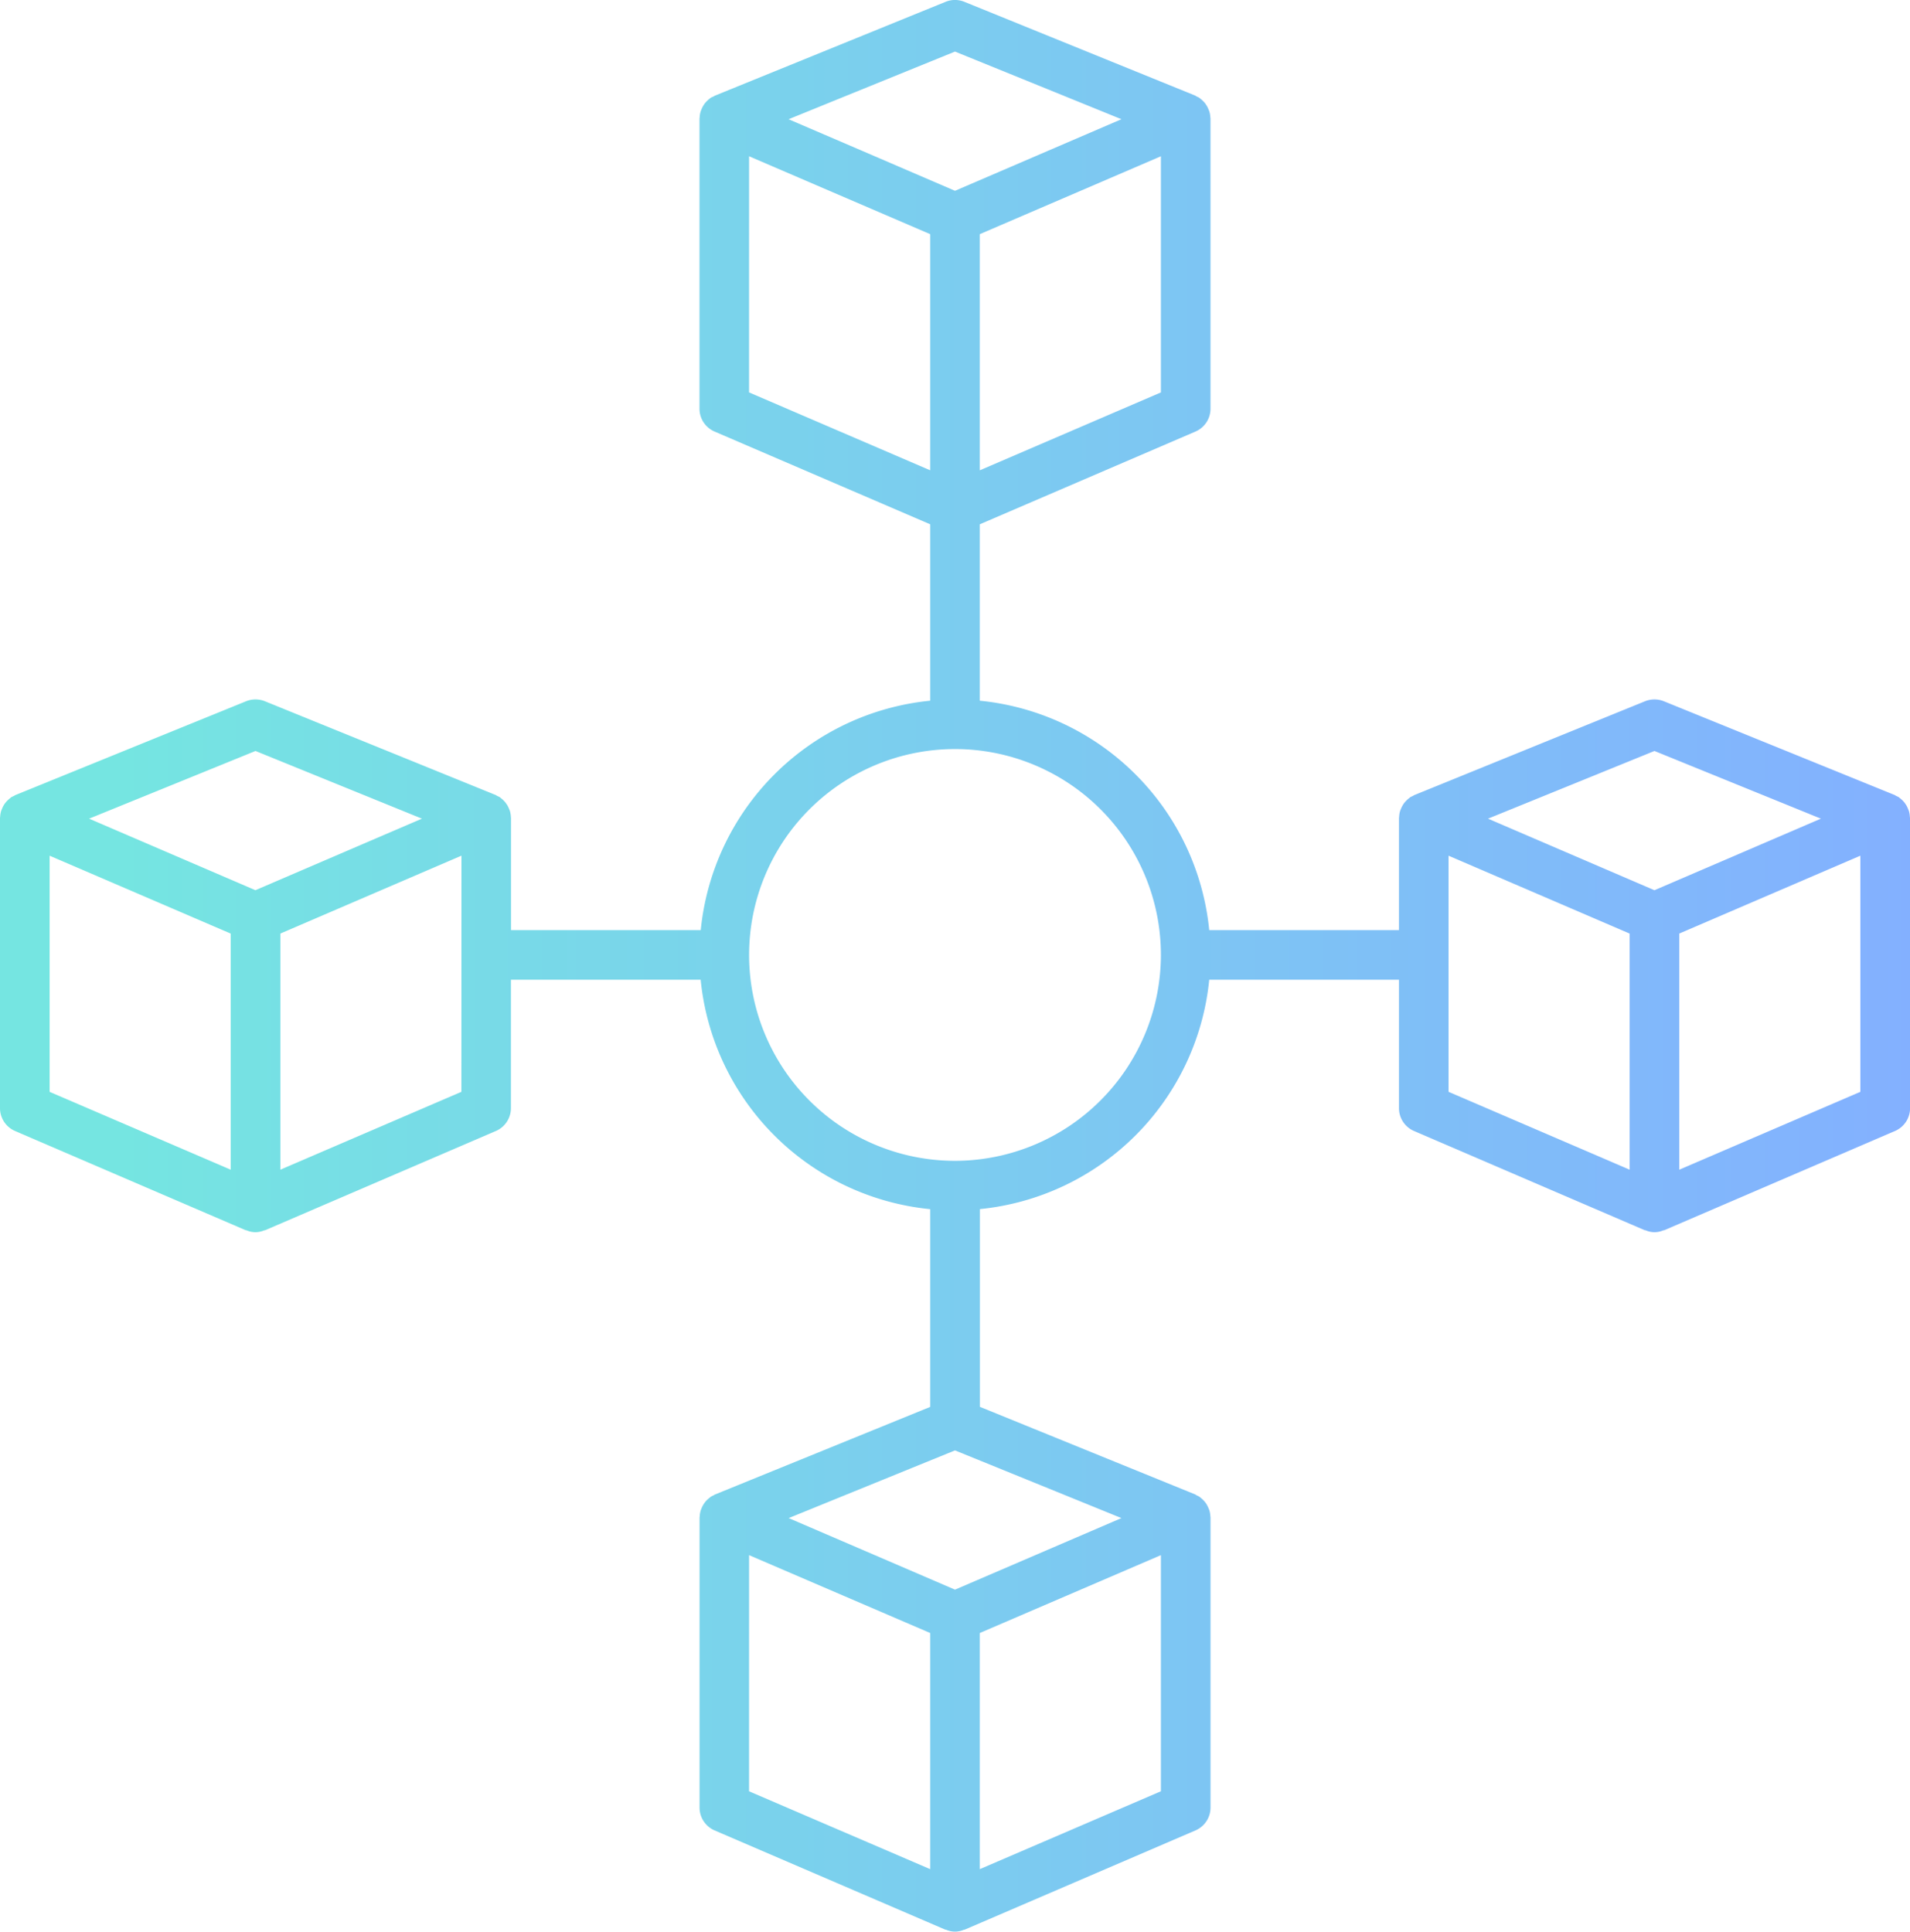 <svg id="Grupo_3610" data-name="Grupo 3610" xmlns="http://www.w3.org/2000/svg" xmlns:xlink="http://www.w3.org/1999/xlink" width="87.884" height="88.886" viewBox="0 0 87.884 88.886">
  <defs>
    <linearGradient id="linear-gradient" x1="0.065" y1="0.5" x2="1" y2="0.5" gradientUnits="objectBoundingBox">
      <stop offset="0" stop-color="#75e5e1"/>
      <stop offset="1" stop-color="#83b0ff"/>
    </linearGradient>
    <clipPath id="clip-path">
      <rect id="Rectángulo_1745" data-name="Rectángulo 1745" width="87.884" height="88.886" fill="url(#linear-gradient)"/>
    </clipPath>
  </defs>
  <g id="Grupo_3609" data-name="Grupo 3609" transform="translate(0 0)" clip-path="url(#clip-path)">
    <path id="Trazado_38272" data-name="Trazado 38272" d="M87.884,37.632c0-.015-.006-.027-.007-.041a1.135,1.135,0,0,0-.042-.264,1.048,1.048,0,0,0-.039-.1,1.108,1.108,0,0,0-.088-.181c-.021-.033-.043-.064-.067-.1a1.147,1.147,0,0,0-.129-.14c-.031-.027-.06-.055-.095-.08-.017-.013-.03-.03-.047-.041a1.285,1.285,0,0,0-.12-.058c-.027-.014-.049-.034-.078-.046L76.556,32.268a1.156,1.156,0,0,0-.861,0L65.081,36.585c-.027.01-.048.031-.074.043a1.23,1.23,0,0,0-.123.06c-.017.011-.03.029-.047.041-.034.025-.064.053-.095.08a1.246,1.246,0,0,0-.129.14c-.024.032-.047.063-.067.1a1.215,1.215,0,0,0-.089.181,1.042,1.042,0,0,0-.038.1,1.078,1.078,0,0,0-.042.264c0,.014-.007.026-.007.041V42.8H55.64A11.773,11.773,0,0,0,45.083,32.244V24.126l9.925-4.268a1.144,1.144,0,0,0,.69-1.049V5.446c0-.014-.007-.026-.007-.04a1.135,1.135,0,0,0-.042-.264,1.052,1.052,0,0,0-.039-.1,1.208,1.208,0,0,0-.088-.181c-.021-.033-.043-.064-.067-.1a1.245,1.245,0,0,0-.129-.14,1.062,1.062,0,0,0-.095-.08c-.017-.013-.03-.03-.048-.041a.952.952,0,0,0-.119-.058c-.027-.014-.05-.034-.078-.047L44.372.083a1.145,1.145,0,0,0-.861,0L32.9,4.4c-.026.011-.047.031-.073.043A1.144,1.144,0,0,0,32.7,4.5c-.017.011-.031.029-.047.041a1.062,1.062,0,0,0-.095.08,1.146,1.146,0,0,0-.129.14c-.024.032-.047.063-.067.1a1.114,1.114,0,0,0-.089.181,1.043,1.043,0,0,0-.038.1,1.078,1.078,0,0,0-.042.264c0,.014-.007.026-.007.04V18.808a1.142,1.142,0,0,0,.69,1.049L42.8,24.126v8.118A11.772,11.772,0,0,0,32.243,42.8h-8.73V37.632c0-.015-.006-.027-.006-.041a1.2,1.2,0,0,0-.042-.264c-.01-.034-.026-.066-.039-.1a1.208,1.208,0,0,0-.088-.181c-.021-.033-.045-.064-.068-.1a1.235,1.235,0,0,0-.128-.14c-.031-.027-.062-.055-.095-.08-.017-.013-.03-.03-.048-.041a1.159,1.159,0,0,0-.12-.058c-.027-.014-.049-.034-.078-.046L12.187,32.268a1.156,1.156,0,0,0-.861,0L.711,36.585a.787.787,0,0,0-.074.043,1.231,1.231,0,0,0-.123.06.548.548,0,0,0-.047.041,1.094,1.094,0,0,0-.095.08,1.147,1.147,0,0,0-.129.14c-.024.032-.048.063-.068.1a1.208,1.208,0,0,0-.088.181c-.013.033-.029.065-.039.1a1.2,1.2,0,0,0-.042.264c0,.014-.006.026-.006.041V50.994a1.145,1.145,0,0,0,.689,1.049L11.3,56.608c.017.007.035,0,.052.01a1.009,1.009,0,0,0,.8,0c.017-.007.035,0,.052-.01l10.616-4.565a1.145,1.145,0,0,0,.689-1.049V45.083h8.73A11.773,11.773,0,0,0,42.8,55.641v9.1L32.9,68.771a.769.769,0,0,0-.073.043,1.05,1.05,0,0,0-.124.062c-.017.011-.031.027-.047.04a1.074,1.074,0,0,0-.095.081,1,1,0,0,0-.129.14.96.96,0,0,0-.067.1,1.059,1.059,0,0,0-.089.18c-.013.034-.029.065-.038.1a1.078,1.078,0,0,0-.042.264c0,.014-.007.026-.007.041V83.179a1.144,1.144,0,0,0,.69,1.049L43.49,88.793c.017.007.037,0,.052.01a1.009,1.009,0,0,0,.8,0c.017-.006.035,0,.052-.01l10.615-4.565a1.146,1.146,0,0,0,.69-1.049V69.817c0-.015-.007-.027-.007-.041a1.135,1.135,0,0,0-.042-.264c-.01-.034-.025-.065-.039-.1a1.146,1.146,0,0,0-.088-.18.959.959,0,0,0-.067-.1,1.314,1.314,0,0,0-.224-.221c-.017-.013-.03-.029-.048-.04a.933.933,0,0,0-.122-.06.8.8,0,0,0-.074-.045l-9.9-4.028v-9.1A11.774,11.774,0,0,0,55.64,45.083h8.73v5.911a1.144,1.144,0,0,0,.69,1.049l10.614,4.565c.017.007.037,0,.054.01a1.006,1.006,0,0,0,.8,0c.017-.007.037,0,.054-.01l10.615-4.565a1.146,1.146,0,0,0,.69-1.049V37.632M11.756,34.557l7.658,3.115L16,39.138l-4.247,1.826L4.1,37.672ZM2.283,39.376l8.333,3.584V53.825L2.283,50.242ZM21.23,50.242,12.9,53.825V42.959l8.333-3.584Zm23.853-28.6V10.775l8.333-3.584V18.058ZM43.942,2.373,51.6,5.486,43.942,8.78,39.7,6.954,36.284,5.487ZM34.467,7.191,42.8,10.775V21.641l-8.334-3.584Zm9.475,59.551L51.6,69.857,43.942,73.15,39.7,71.324l-3.411-1.467Zm-9.475,4.82L42.8,75.145V86.011l-8.334-3.582ZM45.083,86.011V75.145l8.333-3.583V82.428ZM43.942,53.417a9.474,9.474,0,1,1,9.474-9.475,9.487,9.487,0,0,1-9.474,9.475m32.184-18.86,7.658,3.115-3.411,1.467-4.247,1.826-7.658-3.293Zm-9.474,4.819,8.333,3.584V53.825l-8.333-3.584Zm10.615,14.45V42.959L85.6,39.376V50.242Z" transform="translate(0 0)" fill="url(#linear-gradient)"/>
  </g>
</svg>
